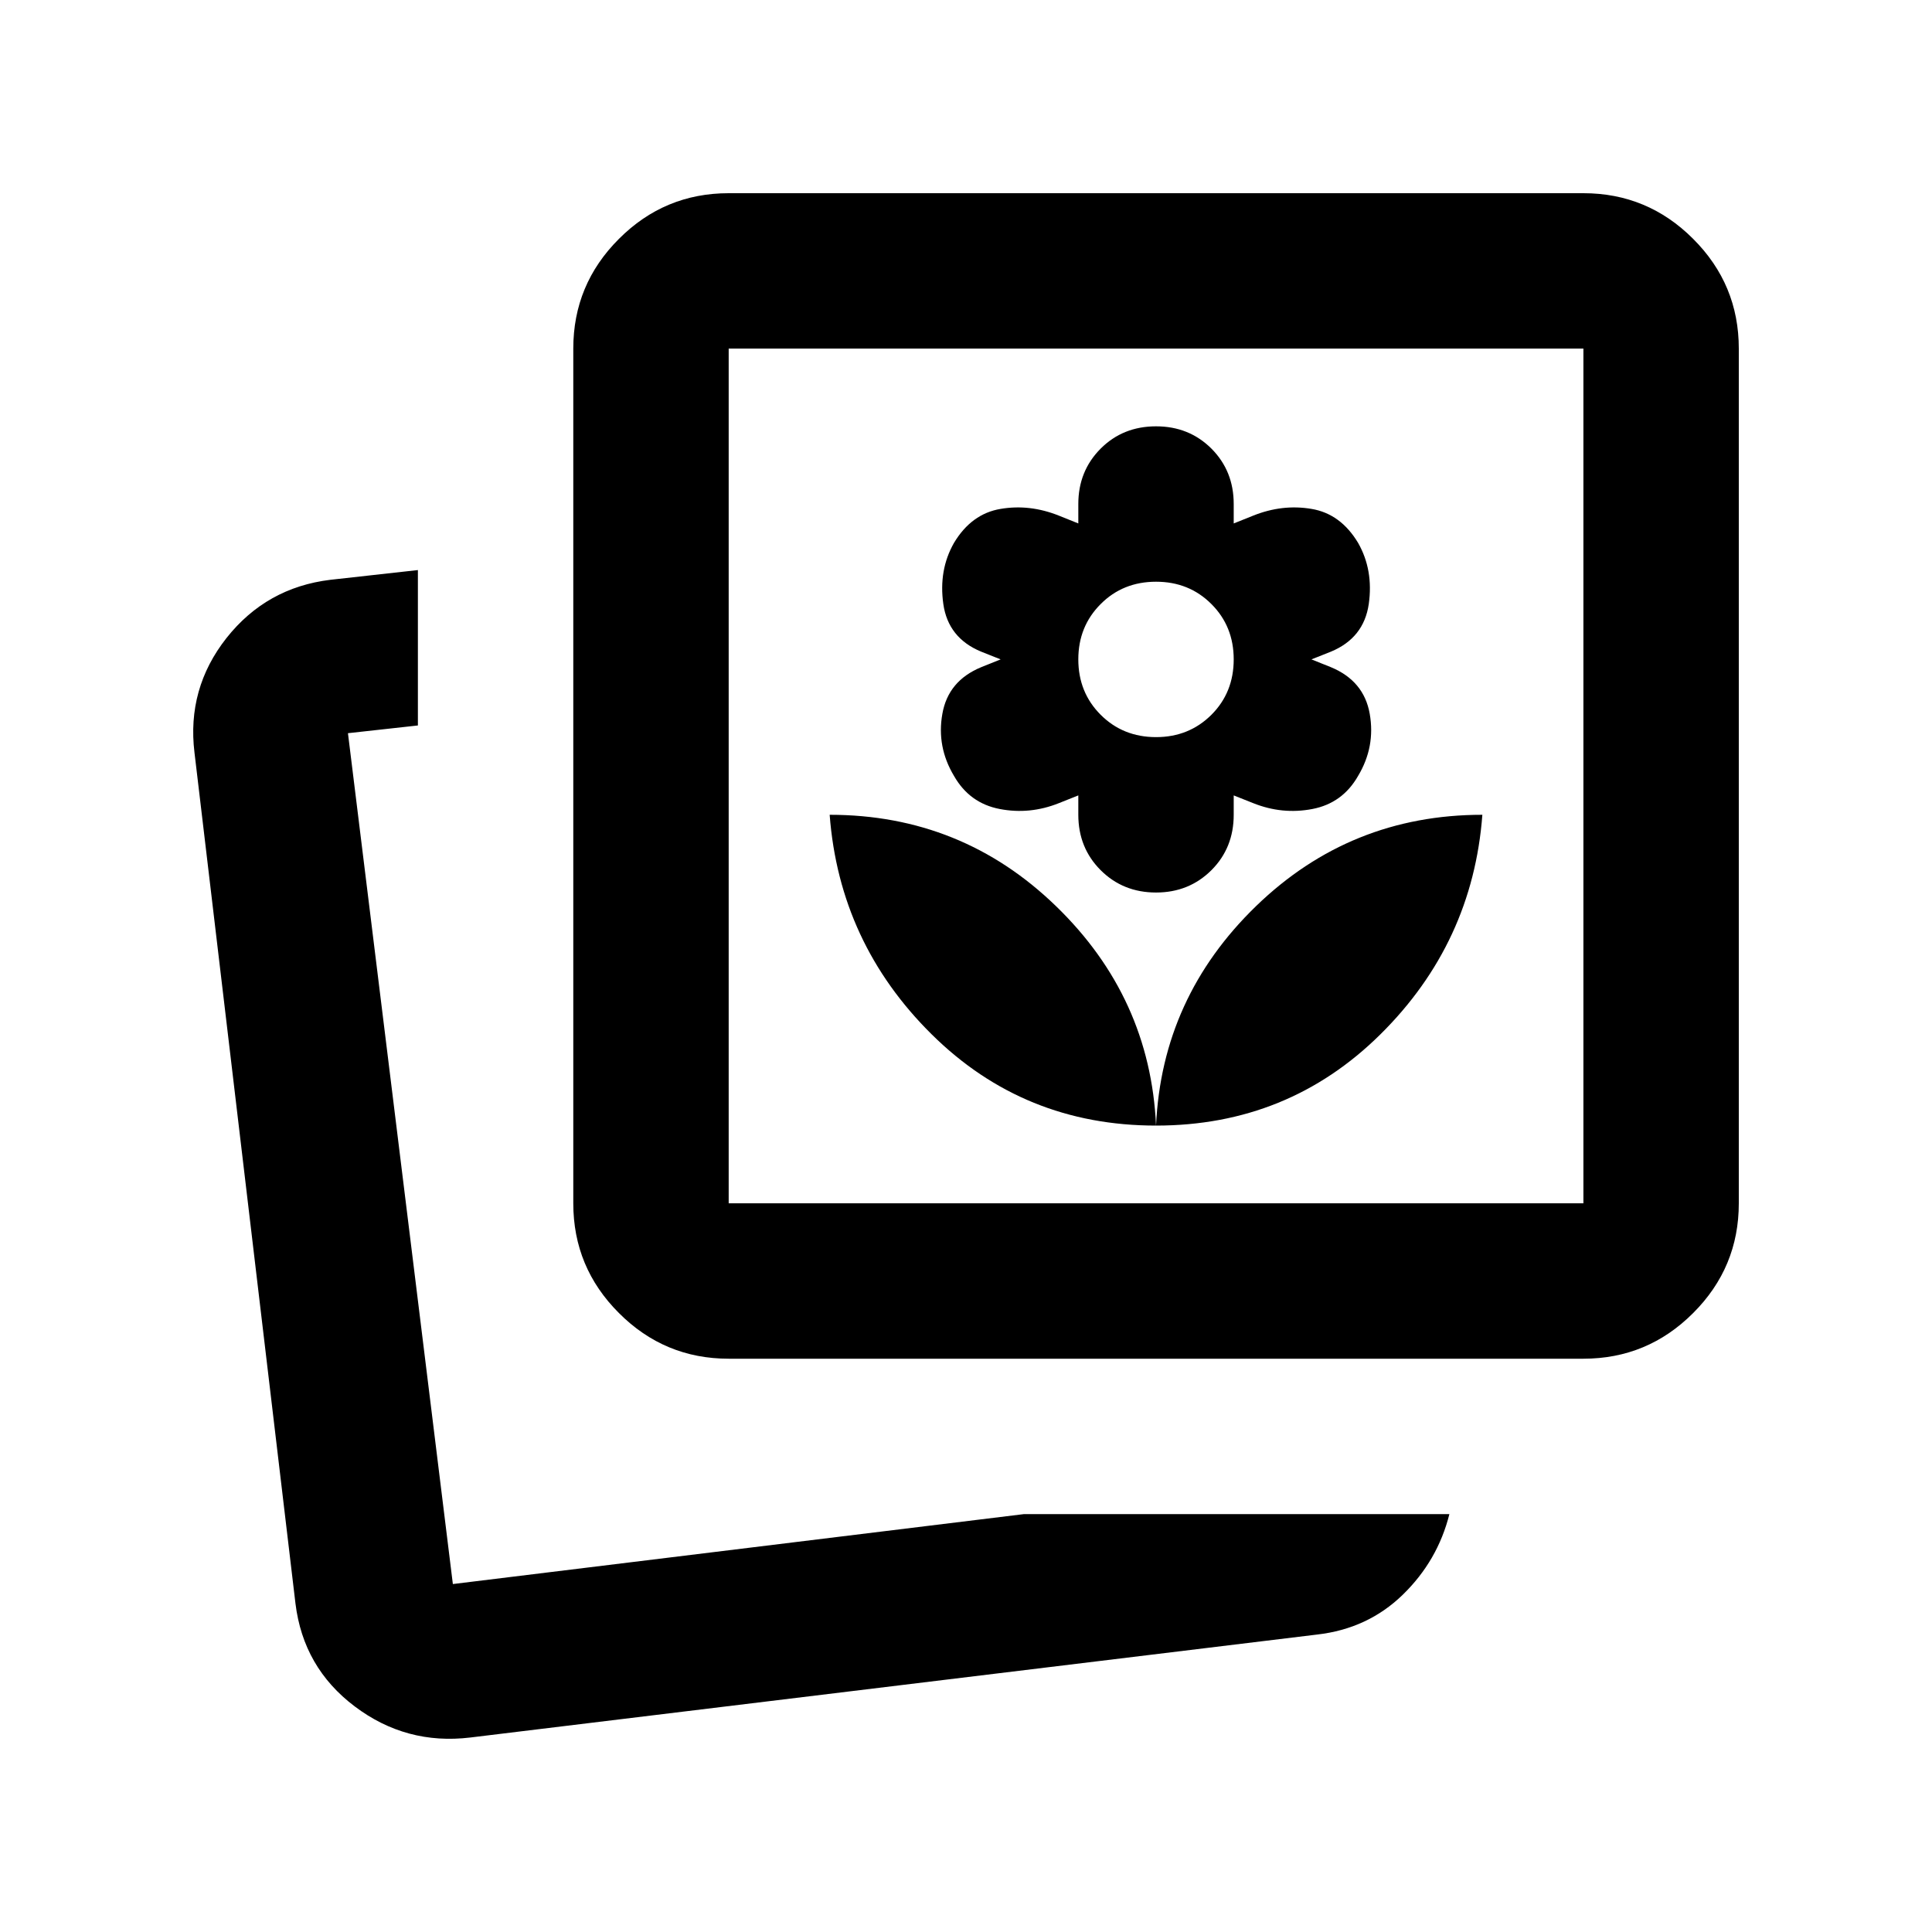 <?xml version='1.0' encoding='utf-8'?>
<svg xmlns:ns0="http://www.w3.org/2000/svg" xmlns="http://www.w3.org/2000/svg" fill="#2d2d2d" viewBox="0 0 30 30"><ns0:path d="M17.951 17.478C19.318 17.478 20.48 17.006 21.435 16.061C22.39 15.116 22.918 13.979 23.018 12.652C21.651 12.652 20.48 13.125 19.504 14.07C18.529 15.015 18.011 16.151 17.951 17.478ZM17.951 17.478C17.89 16.151 17.373 15.015 16.397 14.07C15.422 13.125 14.251 12.652 12.883 12.652C12.984 13.979 13.512 15.116 14.467 16.061C15.422 17.006 16.583 17.478 17.951 17.478ZM17.951 13.859C18.293 13.859 18.579 13.743 18.811 13.512C19.042 13.281 19.157 12.994 19.157 12.652V12.351L19.459 12.471C19.761 12.592 20.067 12.622 20.379 12.562C20.691 12.502 20.927 12.331 21.088 12.049C21.269 11.747 21.329 11.426 21.269 11.084C21.209 10.742 21.007 10.501 20.666 10.36L20.364 10.239L20.666 10.119C21.007 9.978 21.203 9.731 21.254 9.38C21.304 9.028 21.249 8.711 21.088 8.429C20.907 8.128 20.666 7.952 20.364 7.902C20.062 7.851 19.761 7.886 19.459 8.007L19.157 8.128V7.826C19.157 7.484 19.042 7.198 18.811 6.966C18.579 6.735 18.293 6.62 17.951 6.62C17.609 6.62 17.322 6.735 17.091 6.966C16.86 7.198 16.744 7.484 16.744 7.826V8.128L16.443 8.007C16.141 7.886 15.839 7.851 15.538 7.902C15.236 7.952 14.995 8.128 14.814 8.429C14.653 8.711 14.598 9.028 14.648 9.38C14.698 9.731 14.894 9.978 15.236 10.119L15.538 10.239L15.236 10.36C14.894 10.501 14.693 10.742 14.633 11.084C14.572 11.426 14.633 11.747 14.814 12.049C14.975 12.331 15.211 12.502 15.523 12.562C15.834 12.622 16.141 12.592 16.443 12.471L16.744 12.351V12.652C16.744 12.994 16.86 13.281 17.091 13.512C17.322 13.743 17.609 13.859 17.951 13.859ZM17.951 11.446C17.609 11.446 17.322 11.33 17.091 11.099C16.86 10.868 16.744 10.581 16.744 10.239C16.744 9.897 16.86 9.611 17.091 9.38C17.322 9.148 17.609 9.033 17.951 9.033C18.293 9.033 18.579 9.148 18.811 9.38C19.042 9.611 19.157 9.897 19.157 10.239C19.157 10.581 19.042 10.868 18.811 11.099C18.579 11.33 18.293 11.446 17.951 11.446ZM15.9 23.511H22.506C22.385 23.994 22.144 24.411 21.782 24.763C21.42 25.115 20.977 25.321 20.454 25.381L7.303 26.98C6.639 27.06 6.041 26.899 5.508 26.497C4.975 26.095 4.669 25.562 4.588 24.899L3.02 11.687C2.939 11.024 3.105 10.43 3.517 9.907C3.93 9.385 4.468 9.083 5.131 9.003L6.489 8.852V11.265L5.403 11.385L7.032 24.597L15.9 23.511ZM11.315 21.098C10.651 21.098 10.083 20.862 9.611 20.389C9.138 19.917 8.902 19.349 8.902 18.685V5.413C8.902 4.749 9.138 4.181 9.611 3.709C10.083 3.236 10.651 3 11.315 3H24.587C25.25 3 25.819 3.236 26.291 3.709C26.764 4.181 27 4.749 27 5.413V18.685C27 19.349 26.764 19.917 26.291 20.389C25.819 20.862 25.25 21.098 24.587 21.098H11.315ZM11.315 18.685H24.587V5.413H11.315V18.685Z" fill="currentcolor" />
        </svg>